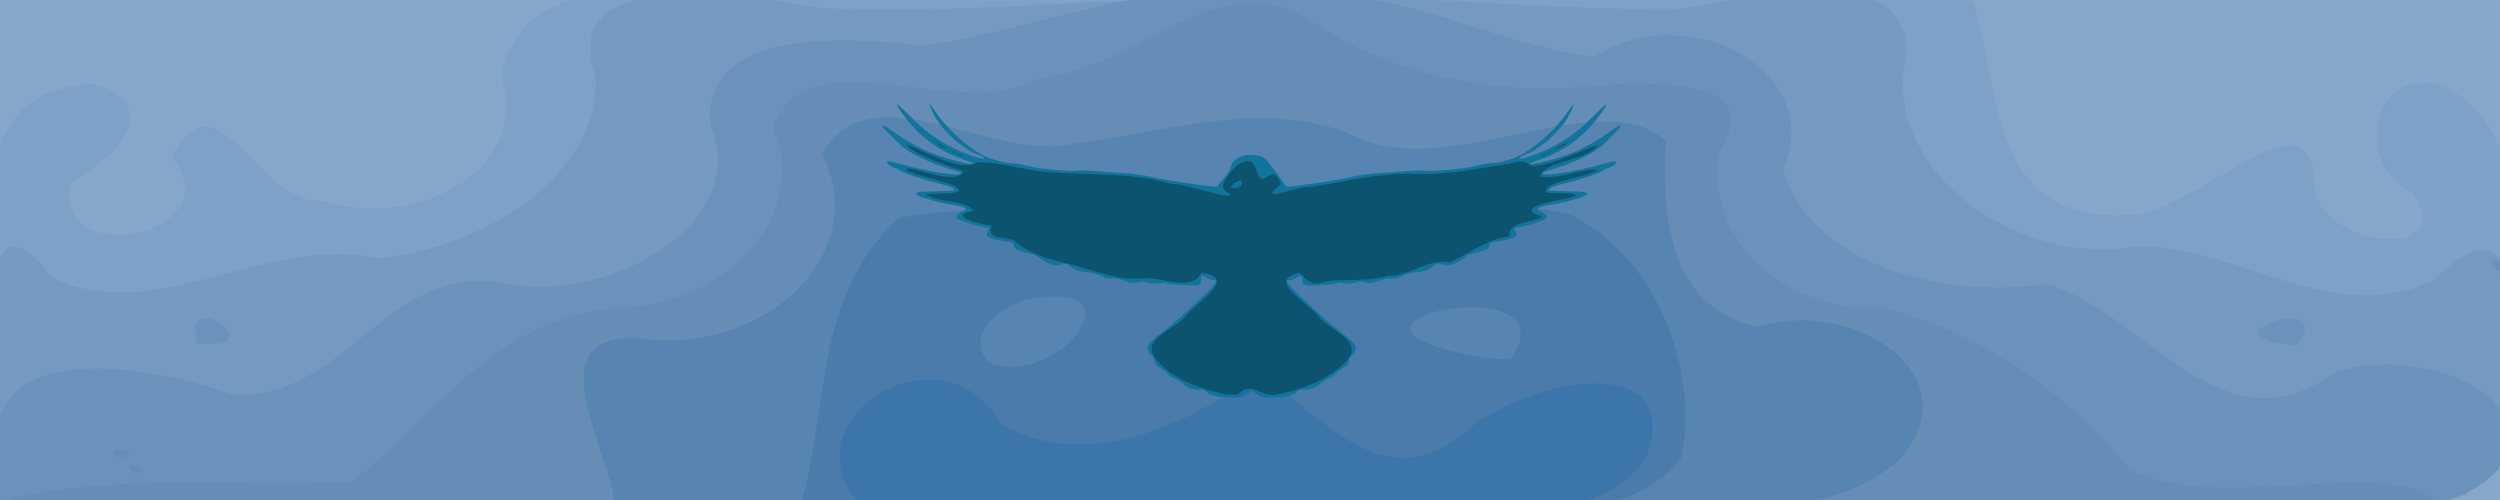 <?xml version="1.0" encoding="UTF-8" standalone="no"?>
<!-- Created with Inkscape (http://www.inkscape.org/) -->

<svg
   xmlns:dc="http://purl.org/dc/elements/1.1/"
   xmlns:cc="http://creativecommons.org/ns#"
   xmlns:rdf="http://www.w3.org/1999/02/22-rdf-syntax-ns#"
   xmlns:svg="http://www.w3.org/2000/svg"
   xmlns="http://www.w3.org/2000/svg"
   xmlns:sodipodi="http://sodipodi.sourceforge.net/DTD/sodipodi-0.dtd"
   xmlns:inkscape="http://www.inkscape.org/namespaces/inkscape"
   version="1.1"
   id="svg2"
   width="1920"
   height="384"
   viewBox="0 0 1920 384"
   sodipodi:docname="banner-blue.svg"
   inkscape:version="0.92.2 5c3e80d, 2017-08-06">
  <defs
     id="defs6" />
  <sodipodi:namedview
     pagecolor="#ffffff"
     bordercolor="#666666"
     borderopacity="1"
     objecttolerance="10"
     gridtolerance="10"
     guidetolerance="10"
     inkscape:pageopacity="0"
     inkscape:pageshadow="2"
     inkscape:window-width="1920"
     inkscape:window-height="1046"
     id="namedview4"
     showgrid="false"
     fit-margin-top="0"
     fit-margin-left="0"
     fit-margin-right="0"
     fit-margin-bottom="0"
     inkscape:zoom="1.4102137"
     inkscape:cx="910.58385"
     inkscape:cy="163.86085"
     inkscape:window-x="0"
     inkscape:window-y="0"
     inkscape:window-maximized="1"
     inkscape:current-layer="g6166"
     inkscape:snap-object-midpoints="true"
     inkscape:snap-center="true" />
  <path
     inkscape:connector-curvature="0"
     id="path4552"
     d="m -3.389,192.938 c 0,-64.38 0,-128.76 0,-193.14 641.841,0 1283.682,0 1925.523,0 0,128.76 0,257.52 0,386.281 -641.841,0 -1283.682,0 -1925.523,0 0,-64.38 0,-128.76 0,-193.14 z"
     style="fill:#86a7ca;fill-opacity:1;stroke-width:0.863" />
  <path
     inkscape:connector-curvature="0"
     id="path4550"
     d="M -3.389,235.24 C -2.219,176.44 -31.188,65.869 74.438,64.61 c 56.407,20.671 5.825,61.914 -20.582,75.721 -13.491,69.582 126.703,39.777 77.863,-19.987 37.225,-68.048 65.659,37.502 116.317,33.855 76.065,23.485 160.641,-26.878 136.714,-95.934 C 406.269,-37.472 527.892,4.733 605.94,-0.253 908.967,1.585 1212.005,-1.961 1515.029,0.581 1536.487,61.415 1523.583,170.882 1634.044,165.156 c 53.68,-0.619 144.261,-104.548 143.888,-19.475 6.429,44.638 109.881,55.487 75.217,2.608 -56.954,-29.208 -18.844,-121.952 44.271,-68.482 61.22,60.783 2.148,146.266 29.542,217.441 21.069,89.364 -88.665,99.854 -165.513,89.192 -548.155,-1.193 -1096.548,0.381 -1644.552,-0.383 -85.233,18.632 -146.757,-12.718 -120.287,-88.949 0,-20.622 0,-41.245 -2.28e-5,-61.867 z M 1776.086,152.371 l -0.043,1.931 z M -3.076,73.052 c 3.333,-2.536 -1.654,4.283 0,0 z"
     style="fill:#7da1c7;fill-opacity:1;stroke-width:0.863"
     sodipodi:nodetypes="cccccccccccccccccccccc" />
  <path
     inkscape:connector-curvature="0"
     id="path4548"
     d="M -3.375,271.105 C -10.061,239.34 -8.471,146.171 39.415,212.853 119.003,251.746 204.094,179.841 290.321,198.342 373.651,189.979 460.76,134.409 457.559,58.129 426.267,-28.285 574.41,-2.92 632.274,6.205 c 122.827,5.796 245.268,-12.029 368.141,-7.266 97.027,-3.026 194.132,9.492 290.718,7.885 56.204,-8.273 171.98,-42.009 173.325,34.824 -21.811,84.379 80.064,164.949 178.656,147.396 77.072,0.303 151.131,63.875 227.083,25.386 30.084,-32.537 59.957,-30.543 49.581,14.037 2.519,50.04 23.154,112.373 -25.729,151.207 -52.066,17.121 -110.81,2.864 -165.84,6.483 -577.196,-0.139 -1154.398,-0.052 -1731.597,-0.078 0.005,-38.325 0.01,-76.649 0.014,-114.974 z M 1461.438,43.683 c 4.167,-3.437 -1,5.39 0,0 z"
     style="fill:#759ac2;fill-opacity:1;stroke-width:0.863"
     sodipodi:nodetypes="cccccccccccccccccc" />
  <path
     inkscape:connector-curvature="0"
     id="path4546"
     d="m -3.349,338.981 c 2.384,-80.782 124.921,-56.156 182.916,-35.835 84.938,4.131 116.147,-98.6 203.866,-86.663 C 464.475,236.142 578.394,172.22 545.614,95.926 538.827,20.341 649.863,28.533 710.433,35.006 799.01,22.506 888.105,-20.792 981.766,-1.076 1067.755,-15.93 1142.379,34.086 1224.818,43.37 c 74.613,-46.011 177.558,12.864 144.693,86.333 19.408,73.209 122.742,100.261 201.577,88.383 75.322,19.698 133.637,131.327 220.712,68.756 56.768,-22.217 165.583,11.316 126.454,74.133 -41.28,42.956 -116.943,29.899 -174.399,24.786 -69.621,-6.696 -139.064,4.79 -209.06,0.533 -512.75,-0.538 -1025.5,-0.039 -1538.25,-0.217 z M 151.365,263.783 c -12.768,-47.007 61.867,6.647 0,0 z m 1612.813,1.385 c -80.856,-5.743 32.589,-42.972 0,0 z m 156.688,-49.645 c -5.372,-5.562 4.226,0.442 0,0 z m -0.081,-3.819 1.144,-0.578 z m -1.471,-3.33 c -17.395,-10.043 9.874,-13.073 0,0 z m 1.802,-21.57 0.247,-3.349 7e-4,-0.011 -0.247,3.349 z"
     style="fill:#6a92bb;fill-opacity:1;stroke-width:0.863"
     sodipodi:nodetypes="cccccccccccccccaacccccccccczccc" />
  <path
     inkscape:connector-curvature="0"
     id="path4544"
     d="M -0.568,385.206 C 87.381,362.231 180.261,374.804 270.553,370.047 335.344,318.885 383.487,238.218 484.543,236.195 565.55,227.344 620.148,163.501 593.804,98.034 621.598,23.443 737.074,96.687 797.74,60.017 c 74.542,-5.332 138.212,-92.572 212.785,-41.676 64.954,42.231 145.148,56.252 225.414,46.501 46.958,-1.81 118.03,-1.713 84.836,51.07 -14.009,65.829 48.897,124.692 126.937,121.155 78.229,19.515 142.268,67.475 187.671,123.332 67.412,34.235 193.419,-9.358 233.941,23.371 -277.485,4.808 -555.082,0.499 -832.614,2.28 -345.76,0.116 -691.521,0.043 -1037.279,-0.843 z M 103.498,363.72 c -15.92,-13.568 19.193,-1.038 0,0 z M 94.098,353.114 c -24.558,-10.052 20.575,-10.293 0,0 z"
     style="fill:#658db6;fill-opacity:1;stroke-width:0.863"
     sodipodi:nodetypes="ccccccccccccccccc" />
  <path
     inkscape:connector-curvature="0"
     id="path4542"
     d="m 471.326,383.913 c -3.942,-41.901 -66.714,-137.526 32.992,-122.587 90.564,4.606 164.375,-70.738 126.965,-142.855 37.72,-66.944 132.323,7.537 194.674,-8.352 72.286,-9.041 152.163,-37.147 221.077,-2.543 72.973,27.693 184.123,-43.97 232.354,0.8 -2.462,51.095 -1.308,126.711 70.408,142.832 73.809,-23.43 165.276,36.813 109.734,101.087 -67.671,61.081 -175.561,25.805 -261.557,31.397 -241.293,4.492 -482.917,0.002 -724.336,2.123 l -2.311,-1.902 z"
     style="fill:#5784b1;fill-opacity:1;stroke-width:0.863"
     sodipodi:nodetypes="cccccccccccc" />
  <path
     inkscape:connector-curvature="0"
     id="path4540"
     d="m 609.149,385.287 c 1.771,-4.33 1.771,4.33 0,0 z m 6.535,0.064 c 20.923,-72.954 9.586,-158.563 74.37,-217.674 84.613,-18.549 168.535,14.339 242.94,45.15 97.19,9.613 175.411,-77.335 274.982,-47.062 68.705,35.941 95.962,122.866 83.36,185.534 -46.702,60.688 -135.298,29.892 -204.824,33.981 -156.943,-0.733 -313.891,2.085 -470.829,0.072 z M 761.632,279.704 c 53.263,16.313 116.316,-67.429 26.924,-49.556 -23.397,5.377 -49.981,30.816 -26.924,49.556 z m 398.943,-3.928 c 46.675,-69.358 -149.211,-32.391 -47.947,-6.774 15.57,3.765 31.558,7.556 47.947,6.774 z m -4.701,-98.668 c -0.431,-4.475 -2.215,3.267 0,0 z m 151.842,208.18 c 1.771,-4.33 1.771,4.33 0,0 z M 652.943,236.012 c 3.305,1.787 -5.499,1.727 0,0 z"
     style="fill:#4a7baa;fill-opacity:1;stroke-width:0.863"
     sodipodi:nodetypes="cccccccccccccccccccccc" />
  <path
     inkscape:connector-curvature="0"
     id="path4538"
     d="m 658.51,385.361 c -53.85,-65.795 66.009,-137.664 110.263,-60.105 68.828,41.412 153.294,-5.81 197.611,-38.672 48.044,30.858 96.845,99.978 160.763,43.738 42.3,-36.89 166.269,-65.191 137.623,19.893 -45.125,69.088 -152.09,28.54 -225.72,35.521 -126.846,-0.874 -253.706,1.979 -380.541,-0.374 z"
     style="fill:#3c75aa;fill-opacity:1;stroke-width:0.863"
     sodipodi:nodetypes="ccccccc" />
  <g
     id="g6166"
     transform="matrix(0.902,0,0,0.957,192.114,19.979)">
    <g
       id="g827"
       transform="translate(53.589,-401.888)">
      <path
         sodipodi:nodetypes="cccccccsccccsccccccccsccccccccscsccccssscscscscccccsccccscssssscscccsccccccccscccscccccccscccscccscssscsscccccscccccscccscssccccccccsssccccccccccccccscsccscscsscccccccc"
         inkscape:connector-curvature="0"
         id="path4493"
         d="m 770.956,699.2 c -6.677,-1.044 -7.782,-1.477 -10.878,-4.262 -1.372,-1.234 -2.721,-1.619 -4.468,-1.277 -4.286,0.84 -10.936,-1.115 -14.448,-4.247 -1.786,-1.593 -5.172,-3.62 -7.525,-4.506 -2.353,-0.886 -5.207,-2.714 -6.342,-4.063 -1.135,-1.349 -3.353,-3.12 -4.929,-3.935 -4.126,-2.134 -6.344,-4.638 -6.344,-7.163 0,-1.284 -0.741,-2.599 -1.778,-3.154 -0.978,-0.523 -2.355,-2.067 -3.059,-3.43 -2.138,-4.135 0.081,-7.09 11.391,-15.171 15.772,-11.268 47.661,-39.587 46.568,-41.354 -0.277,-0.449 -1.633,-0.816 -3.012,-0.816 -1.379,0 -3.567,-0.834 -4.863,-1.853 -2.961,-2.329 -5.584,-1.965 -5.208,0.723 0.151,1.074 -0.164,2.77 -0.698,3.769 -0.92,1.719 -1.616,1.795 -13.061,1.427 -6.649,-0.213 -13.453,-0.838 -15.119,-1.388 -2.012,-0.664 -4.04,-0.721 -6.04,-0.169 -2.933,0.81 -9.271,0.218 -12.571,-1.174 -0.902,-0.38 -3.723,-0.192 -6.269,0.419 -4.276,1.026 -5.171,0.929 -11.71,-1.266 -4.975,-1.67 -8.033,-2.216 -10.284,-1.835 -2.406,0.407 -4.869,-0.137 -9.885,-2.181 -4.593,-1.872 -8.217,-2.729 -11.595,-2.745 -5.262,-0.024 -11.55,-2.348 -14.923,-5.514 -1.485,-1.394 -2.577,-1.69 -4.468,-1.213 -6.468,1.632 -8.793,1.49 -14.12,-0.863 -2.949,-1.302 -6.367,-3.292 -7.596,-4.422 -1.229,-1.13 -3.843,-2.323 -5.809,-2.652 -1.966,-0.329 -6.106,-1.422 -9.199,-2.428 -4.853,-1.579 -5.694,-2.176 -6.13,-4.354 -0.455,-2.276 -0.958,-2.581 -5.099,-3.099 -9.271,-1.16 -15.034,-2.54 -16.895,-4.047 -1.855,-1.502 -1.863,-1.61 -0.317,-3.971 0.875,-1.335 1.405,-2.612 1.178,-2.839 -0.227,-0.227 -3.118,-0.833 -6.425,-1.348 -3.307,-0.515 -9.248,-2.104 -13.201,-3.532 -3.953,-1.428 -7.327,-2.596 -7.497,-2.596 -0.17,0 -0.309,-0.827 -0.309,-1.837 0,-1.318 1.136,-2.34 4.021,-3.616 2.212,-0.978 4.021,-1.951 4.021,-2.161 0,-1.291 -6.333,-3.201 -13.186,-3.978 -7.829,-0.887 -23.808,-4.972 -27.796,-7.107 -4.645,-2.486 -1.589,-3.191 14.917,-3.438 8.929,-0.134 16.235,-0.573 16.235,-0.976 0,-1.444 -5.953,-3.743 -14.298,-5.522 -11.259,-2.4 -30.778,-8.559 -32.073,-10.119 -0.567,-0.683 -2.128,-1.476 -3.469,-1.762 -3.969,-0.846 -8.648,-4.119 -7.512,-5.255 0.701,-0.701 3.418,-0.32 9.726,1.364 24.3,6.485 52.988,10.711 52.988,7.804 0,-0.473 -1.709,-1.29 -3.798,-1.817 -19.905,-5.022 -40.775,-14.318 -48.479,-21.592 -1.474,-1.392 -5.45,-5.082 -8.835,-8.2 -3.385,-3.118 -5.996,-6.146 -5.801,-6.729 0.212,-0.635 4.476,1.693 10.623,5.8 17.096,11.421 33.327,18.325 54.503,23.185 15.063,3.457 17.002,2.565 3.709,-1.706 -15.827,-5.085 -30.161,-13.702 -41.264,-24.804 -7.039,-7.039 -15.169,-17.418 -15.169,-19.366 0,-0.721 4.803,3.319 10.673,8.979 16.072,15.495 30.28,24.258 50.965,31.433 10.622,3.684 17.063,4.156 9.515,0.696 -2.397,-1.099 -4.788,-1.998 -5.314,-1.998 -0.525,0 -2.384,-0.945 -4.131,-2.1 -1.747,-1.155 -5.186,-3.375 -7.644,-4.933 -6.17,-3.912 -17.286,-15.069 -20.739,-20.814 -2.932,-4.879 -5.955,-11.472 -5.26,-11.472 0.213,0 2.488,2.915 5.057,6.479 9.82,13.624 28.29,29.278 41.352,35.046 7.143,3.154 17.955,5.835 23.61,5.853 2.821,0.009 8.894,1.006 13.496,2.215 8.638,2.269 37.655,4.789 42.813,3.718 2.284,-0.474 8.155,-0.166 40.416,2.119 7.127,0.505 16.376,1.699 20.553,2.653 7.962,1.819 16.726,3.231 38.685,6.235 14.436,1.975 19.4,2.234 19.4,1.013 0,-0.437 2.199,-3.029 4.886,-5.76 2.687,-2.73 5.125,-6.092 5.417,-7.471 0.972,-4.588 2.83,-6.954 7.231,-9.209 3.679,-1.885 5.593,-2.234 12.249,-2.234 l 6.12,0.833 4.604,2.392 c 5.175,5.886 15.808,19.453 16.347,20.859 0.704,1.835 3.694,1.771 19.74,-0.424 21.959,-3.004 30.723,-4.417 38.685,-6.235 4.178,-0.954 13.427,-2.148 20.553,-2.653 32.261,-2.286 38.131,-2.594 40.416,-2.119 5.158,1.071 34.175,-1.45 42.813,-3.718 4.602,-1.209 10.676,-2.206 13.496,-2.215 5.655,-0.018 16.468,-2.699 23.61,-5.853 13.062,-5.769 31.532,-21.422 41.352,-35.046 2.568,-3.563 4.844,-6.479 5.057,-6.479 0.695,0 -2.328,6.594 -5.26,11.472 -3.453,5.746 -14.569,16.902 -20.739,20.814 -2.458,1.558 -5.897,3.778 -7.644,4.933 -1.747,1.155 -3.606,2.1 -4.131,2.1 -0.525,0 -2.917,0.899 -5.314,1.998 -7.548,3.459 -1.107,2.988 9.515,-0.696 20.685,-7.175 34.893,-15.938 50.965,-31.433 5.87,-5.659 10.673,-9.7 10.673,-8.979 0,1.948 -8.13,12.327 -15.169,19.366 -11.103,11.103 -25.436,19.719 -41.264,24.804 -13.293,4.271 -11.355,5.163 3.709,1.706 21.176,-4.86 37.408,-11.764 54.504,-23.185 6.147,-4.106 10.411,-6.435 10.623,-5.8 0.194,0.583 -2.416,3.611 -5.801,6.729 -3.385,3.118 -7.361,6.807 -8.835,8.2 -7.704,7.274 -28.574,16.569 -48.479,21.592 -2.089,0.527 -3.798,1.345 -3.798,1.817 0,2.906 28.688,-1.319 52.988,-7.804 6.308,-1.684 9.025,-2.065 9.726,-1.364 1.135,1.135 -3.543,4.408 -7.512,5.255 -1.341,0.286 -2.901,1.079 -3.469,1.762 -1.295,1.561 -20.814,7.719 -32.073,10.119 -8.345,1.779 -14.298,4.078 -14.298,5.522 0,0.403 7.306,0.842 16.235,0.976 16.506,0.248 19.562,0.952 14.917,3.438 -3.988,2.134 -19.967,6.22 -27.796,7.107 -6.852,0.776 -13.186,2.687 -13.186,3.978 0,0.21 1.81,1.182 4.021,2.161 2.885,1.276 4.021,2.298 4.021,3.616 0,1.011 -0.139,1.837 -0.309,1.837 -0.17,0 -3.544,1.168 -7.497,2.596 -3.954,1.428 -9.894,3.017 -13.201,3.532 -3.307,0.515 -6.199,1.122 -6.425,1.348 -0.227,0.227 0.304,1.504 1.178,2.839 1.547,2.361 1.538,2.469 -0.317,3.971 -1.861,1.507 -7.624,2.887 -16.895,4.047 -4.141,0.518 -4.644,0.823 -5.099,3.099 -0.436,2.178 -1.276,2.775 -6.13,4.354 -3.094,1.006 -7.233,2.099 -9.199,2.428 -1.966,0.329 -4.58,1.523 -5.809,2.652 -1.229,1.13 -4.647,3.12 -7.596,4.422 -5.327,2.353 -7.652,2.495 -14.12,0.863 -1.891,-0.477 -2.983,-0.181 -4.468,1.213 -3.372,3.166 -9.661,5.489 -14.923,5.514 -3.379,0.016 -7.003,0.873 -11.595,2.745 -5.016,2.044 -7.479,2.587 -9.885,2.181 -2.252,-0.38 -5.309,0.165 -10.284,1.835 -6.539,2.195 -7.434,2.292 -11.71,1.266 -2.546,-0.611 -5.368,-0.8 -6.269,-0.419 -3.299,1.392 -9.638,1.983 -12.571,1.174 -1.999,-0.552 -4.027,-0.495 -6.04,0.169 -1.666,0.55 -8.47,1.174 -15.119,1.388 -11.445,0.367 -12.141,0.291 -13.061,-1.427 -0.534,-0.998 -0.848,-2.694 -0.698,-3.769 0.376,-2.688 -2.247,-3.052 -5.208,-0.723 -1.295,1.019 -3.484,1.853 -4.863,1.853 -1.379,0 -2.735,0.367 -3.012,0.816 -1.093,1.768 30.796,30.086 46.568,41.354 11.311,8.081 13.53,11.036 11.391,15.171 -0.705,1.363 -2.082,2.906 -3.059,3.43 -1.037,0.555 -1.778,1.87 -1.778,3.154 0,2.525 -2.218,5.03 -6.344,7.163 -1.576,0.815 -3.794,2.585 -4.929,3.935 -1.135,1.349 -3.989,3.178 -6.342,4.063 -2.353,0.886 -5.739,2.913 -7.525,4.506 -3.511,3.132 -10.162,5.086 -14.448,4.247 -1.757,-0.344 -3.089,0.043 -4.468,1.298 -3.886,3.537 -8.617,4.643 -21.979,5.14 -6.966,0.259 -10.381,-0.675 -14.601,-3.995 l -2.445,-1.923 -2.917,2.157 c -1.604,1.186 -3.721,2.48 -4.704,2.876 -2.719,1.094 -13.543,1.087 -20.576,-0.013 z"
         style="fill:#11749b;fill-opacity:1;stroke-width:0.894" />
      <path
         sodipodi:nodetypes="cccccccccccccccccccccccccccccccccccccccccccccccccccccccccc"
         style="fill:#0c536f;fill-opacity:1;stroke-width:0.894"
         d="m 776.341,697.416 c -21.027,-4.697 -42.669,-10.672 -58.117,-27.525 -15.939,-17.096 17.612,-24.434 26.042,-36.694 9.899,-10.463 43.587,-30.002 11.891,-33.312 -7.626,15.633 -33.041,3.476 -47.972,4.402 -20.57,2.648 -41.339,-5.681 -60.999,-10.597 -14.592,-3.801 -33.076,-6.435 -47.679,-17.516 -6.355,-7.303 -27.564,-0.448 -21.624,-13.962 -9.955,-1.303 -40.021,-8.31 -14.851,-11.989 -11.187,-10.171 -29.614,-5.699 -41.677,-13.316 9.589,-1.155 46.559,1.129 18.53,-9.037 -8.298,-2.527 -38.936,-8.905 -34.137,-11.718 13.389,0.943 42.975,13.732 48.118,2.114 -14.203,-4.017 -46.588,-15.174 -47.859,-21.172 17.056,6.64 45.155,21.694 58.943,14.39 11.348,-1.419 34.254,3.978 49.414,6.509 38.221,4.554 77.4,0.166 114.984,10.239 17.925,0.829 54.536,14.632 51.244,8.03 -14.218,-4.335 1.335,-17.279 6.649,-23.247 6.872,-2.769 12.567,-6.994 16.865,7.278 5.867,13.258 12.564,-10.746 20.045,8.675 -23.598,16.812 14.442,0.915 24.821,2.069 29.697,-3.993 58.955,-11.611 89.195,-10.49 26.928,1.126 53.151,-4.205 79.555,-8.147 11.66,-2.761 14.464,-2.252 20.235,2.072 18.905,-1.241 44.086,-13.99 56.222,-16.987 -11.783,13.554 -45.228,12.031 -49.444,25.157 13.017,3.516 46.865,-9.166 48.311,-4.75 -11.055,6.404 -45.046,7.85 -43.469,17.682 7.429,0.762 41.013,-0.263 17.33,5.025 -11.321,1.333 -46.261,8 -19.919,14.245 -11.519,5.818 -29.993,3.99 -28.356,15.928 -19.015,1.914 -34.879,14.141 -51.432,20.923 -17.272,-3.635 -33.329,10.956 -52.291,10.688 -17.914,4.911 -36.16,2.109 -54.033,4.63 -11.058,4.261 -15.412,-1.682 -20.928,-7.153 -29.824,6.008 8.074,24.407 16.268,35.255 9.784,11.498 40.545,19.656 22.613,36.576 -16.156,15.029 -35.972,21.384 -56.527,25.548 -14.09,4.345 -22.943,-11.663 -34.746,0.372 -3.732,0.279 -7.499,0.267 -11.215,-0.195 z m 13.876,-167.598 c 5.798,-11.365 -20.861,6.225 -1.496,1.414 z m -240.409,-24.529 c -6.718,-4.778 11.79,4.945 0,0 z m 496.733,-0.035 c 11.557,-4.449 -7.199,4.174 0,0 z m -502.094,-2.199 c -3.051,-3.113 7.211,3.331 0,0 z m 507.577,0 c 6.973,-3.206 -2.755,2.994 0,0 z m -516.96,-4.572 c -19.001,-11.292 17.739,8.431 0,0 z m 522.321,2.363 c 9.775,-6.713 17.92,-7.82 1.903,-0.499 z"
         id="path4489"
         inkscape:connector-curvature="0" />
    </g>
  </g>
</svg>
